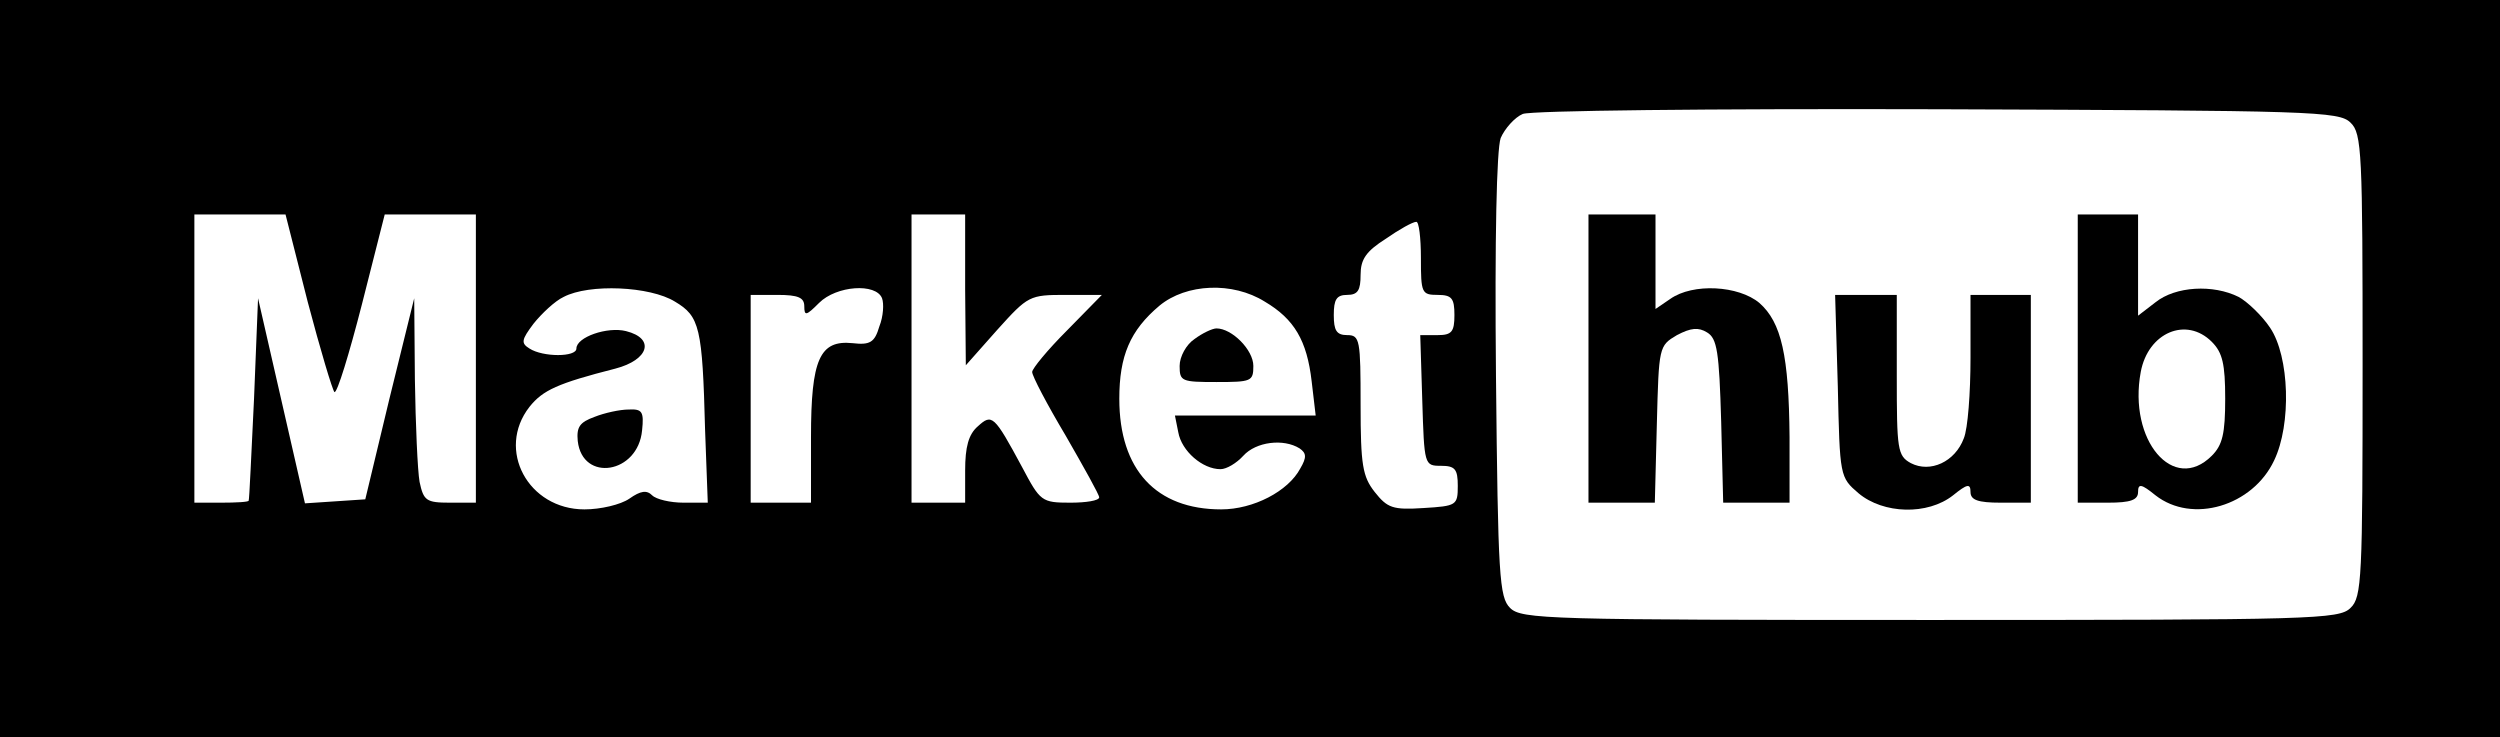 <?xml version="1.0" standalone="no"?>
<!DOCTYPE svg PUBLIC "-//W3C//DTD SVG 20010904//EN"
 "http://www.w3.org/TR/2001/REC-SVG-20010904/DTD/svg10.dtd">
<svg version="1.0" xmlns="http://www.w3.org/2000/svg"
 width="373pt" height="110pt" viewBox="0 0 373 110"
 preserveAspectRatio="xMidYMid meet">

<g transform="translate(0,110) scale(0.1,-0.1)"
fill="#000000" stroke="none">
<path d="M0 550 l0 -550 1865 0 1865 0 0 550 0 550 -1865 0 -1865 0 0 -550z
m3507 367 c17 -16 18 -45 18 -362 0 -317 -1 -346 -18 -362 -17 -17 -55 -18
-627 -18 -571 0 -610 1 -627 18 -16 16 -18 46 -21 346 -2 206 1 338 7 355 6
14 21 31 33 36 13 5 274 8 620 7 559 -2 598 -3 615 -20z m-3048 -267 c19 -72
37 -132 40 -135 4 -2 22 57 41 131 l34 134 68 0 68 0 0 -215 0 -215 -39 0
c-35 0 -39 3 -45 31 -3 17 -6 86 -7 153 l-1 121 -37 -150 -36 -150 -45 -3 -45
-3 -35 153 -35 153 -6 -150 c-4 -82 -7 -151 -8 -152 0 -2 -19 -3 -41 -3 l-40
0 0 215 0 215 68 0 68 0 33 -130z m981 18 l1 -113 47 53 c46 51 48 52 102 52
l54 0 -52 -53 c-29 -29 -52 -57 -52 -62 0 -6 22 -48 50 -95 27 -47 50 -88 50
-92 0 -5 -20 -8 -43 -8 -43 0 -45 2 -72 53 -42 78 -45 80 -66 61 -14 -12 -19
-31 -19 -66 l0 -48 -40 0 -40 0 0 215 0 215 40 0 40 0 0 -112z m680 47 c0 -52
1 -55 25 -55 21 0 25 -5 25 -30 0 -25 -4 -30 -25 -30 l-26 0 3 -97 c3 -97 3
-98 28 -98 21 0 25 -5 25 -30 0 -29 -2 -30 -51 -33 -46 -3 -54 0 -73 24 -18
23 -21 40 -21 130 0 97 -1 104 -20 104 -16 0 -20 7 -20 30 0 23 4 30 20 30 16
0 20 7 20 30 0 23 8 35 38 54 20 14 40 25 45 25 4 1 7 -24 7 -54z m-1113 -65
c37 -22 41 -38 45 -192 l4 -108 -36 0 c-20 0 -41 5 -47 11 -8 8 -17 7 -34 -5
-13 -9 -43 -16 -67 -16 -84 0 -132 89 -82 153 20 25 42 35 128 57 50 13 60 45
16 56 -28 7 -74 -9 -74 -26 0 -13 -50 -13 -70 0 -13 8 -12 13 6 37 12 15 32
34 45 40 38 20 129 16 166 -7z m309 5 c3 -8 2 -27 -4 -42 -7 -24 -14 -28 -40
-25 -49 5 -62 -24 -62 -140 l0 -98 -45 0 -45 0 0 155 0 155 40 0 c31 0 40 -4
40 -17 0 -15 3 -14 22 5 26 26 85 30 94 7z m571 -5 c44 -26 63 -58 70 -119 l6
-51 -105 0 -105 0 5 -25 c5 -28 36 -55 63 -55 9 0 24 9 34 20 19 21 60 26 84
11 10 -7 11 -13 1 -30 -18 -34 -70 -61 -118 -61 -97 0 -152 59 -152 165 0 64
16 102 60 139 40 33 109 36 157 6z"/>
<path d="M2370 565 l0 -215 50 0 49 0 3 117 c3 116 3 117 30 133 21 11 32 12
45 4 15 -9 18 -29 21 -133 l3 -121 49 0 50 0 0 98 c-1 121 -12 171 -45 200
-31 26 -99 30 -133 6 l-22 -15 0 70 0 71 -50 0 -50 0 0 -215z"/>
<path d="M3100 565 l0 -215 45 0 c34 0 45 4 45 16 0 13 5 12 26 -5 55 -43 145
-16 177 52 26 54 23 155 -6 198 -12 18 -34 39 -47 46 -38 19 -94 16 -124 -8
l-26 -20 0 75 0 76 -45 0 -45 0 0 -215z m200 25 c16 -16 20 -33 20 -85 0 -52
-4 -69 -20 -85 -57 -57 -125 23 -106 125 11 59 68 83 106 45z"/>
<path d="M2742 524 c3 -135 3 -136 31 -160 37 -31 103 -33 141 -3 21 17 26 18
26 5 0 -12 11 -16 45 -16 l45 0 0 155 0 155 -45 0 -45 0 0 -94 c0 -52 -4 -106
-10 -120 -13 -35 -50 -52 -79 -37 -20 11 -21 20 -21 131 l0 120 -46 0 -46 0 4
-136z"/>
<path d="M887 478 c-22 -8 -27 -15 -25 -36 7 -62 90 -49 96 16 3 28 0 32 -20
31 -13 0 -36 -5 -51 -11z"/>
<path d="M1782 594 c-12 -8 -22 -26 -22 -40 0 -23 3 -24 55 -24 52 0 55 1 55
24 0 24 -32 56 -55 56 -6 0 -21 -7 -33 -16z"/>
</g>
</svg>
